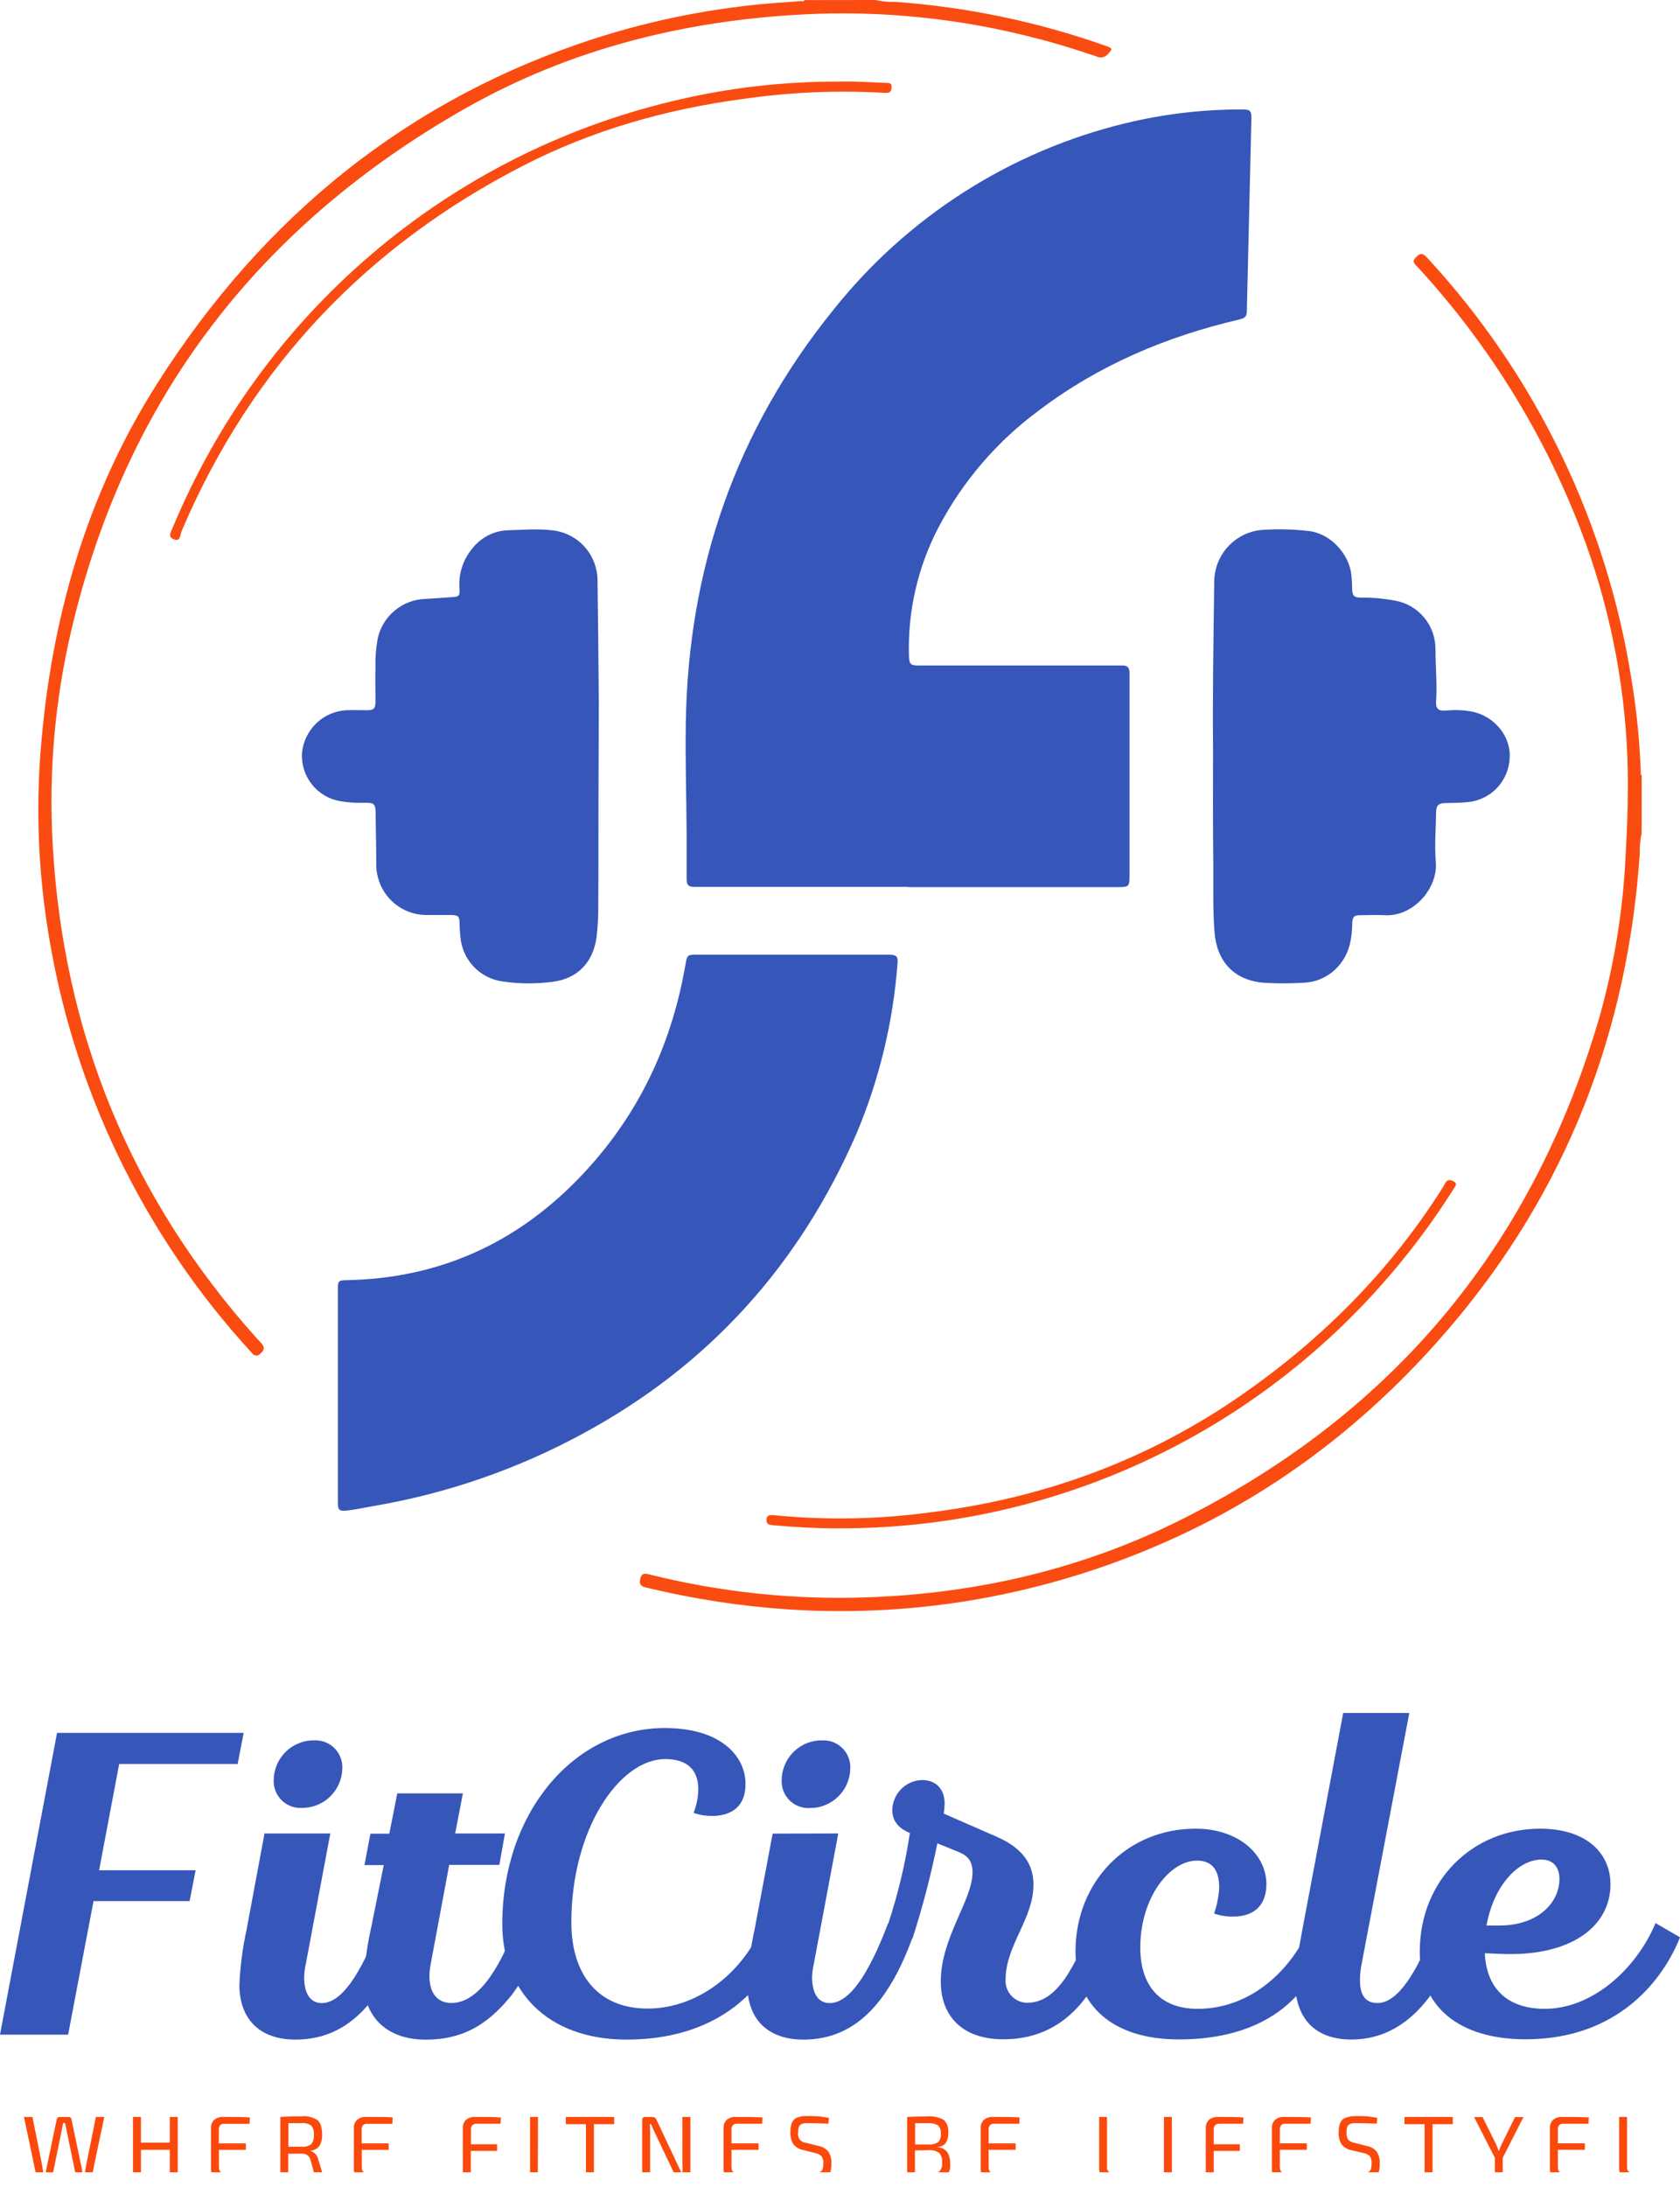 <svg width="93" height="121" viewBox="0 0 93 121" fill="none" xmlns="http://www.w3.org/2000/svg">
<g clip-path="url(#clip0_3401_6358)">
<path d="M48.46 0C48.811 0.081 49.171 0.116 49.531 0.103C53.509 0.383 57.431 1.2 61.192 2.531C61.616 2.679 61.611 2.691 61.3 3.025C61.225 3.104 61.128 3.156 61.021 3.174C60.915 3.193 60.805 3.176 60.709 3.126C59.636 2.768 58.556 2.42 57.462 2.145C53.23 1.026 48.849 0.571 44.478 0.797C37.856 1.143 31.547 2.716 25.754 6.002C14.384 12.465 6.986 21.985 3.96 34.827C3.043 38.703 2.691 42.691 2.913 46.669C3.489 57.125 7.23 66.274 14.222 74.061C14.297 74.146 14.374 74.228 14.456 74.313C14.665 74.548 14.649 74.696 14.409 74.905C14.381 74.94 14.345 74.967 14.304 74.985C14.263 75.003 14.218 75.01 14.174 75.007C14.129 75.004 14.086 74.99 14.048 74.967C14.01 74.943 13.978 74.911 13.955 74.873C7.906 68.312 3.957 60.081 2.617 51.243C2.123 48.054 1.998 44.818 2.245 41.6C2.809 34.309 4.761 27.418 8.703 21.219C14.59 11.959 22.632 5.409 33.126 2.067C36.304 1.062 39.586 0.424 42.908 0.165C43.403 0.127 43.871 0.099 44.363 0.061C44.419 0.061 44.499 0.099 44.529 0.005L48.46 0Z" fill="#FA4C10"/>
<path d="M90.876 46.116C90.795 46.468 90.761 46.83 90.775 47.191C90.11 57.106 86.706 65.912 80.234 73.478C76.207 78.182 71.468 81.982 65.891 84.687C61.911 86.613 57.67 87.94 53.305 88.624C50.107 89.121 46.865 89.265 43.637 89.052C41.014 88.877 38.409 88.479 35.853 87.862C35.642 87.813 35.384 87.789 35.429 87.453C35.473 87.117 35.581 87.027 35.911 87.109C39.848 88.097 43.904 88.527 47.959 88.386C54.195 88.175 60.154 86.766 65.72 83.918C77.345 77.99 84.969 68.716 88.592 56.097C89.377 53.258 89.845 50.339 89.986 47.395C90.091 45.573 90.155 43.748 90.089 41.925C89.922 37.589 89.041 33.31 87.482 29.262C85.436 23.955 82.416 19.08 78.58 14.89C78.55 14.855 78.517 14.819 78.484 14.786C78.203 14.516 78.191 14.434 78.402 14.217C78.613 14.001 78.758 13.982 79.025 14.283C85.071 20.827 89.019 29.042 90.358 37.865C90.614 39.472 90.771 41.094 90.827 42.72C90.827 42.779 90.801 42.854 90.879 42.894L90.876 46.116Z" fill="#FA4C10"/>
<path d="M50.276 49.075H38.507C38.088 49.075 38.013 48.997 38.01 48.581C38.01 47.762 38.01 46.934 38.01 46.125C37.996 44.086 37.933 42.045 37.964 40.01C38.092 31.468 40.737 23.818 46.115 17.169C50.213 12.009 55.906 8.368 62.295 6.821C64.417 6.307 66.592 6.05 68.775 6.056C69.208 6.056 69.283 6.134 69.273 6.566C69.189 10.093 69.106 13.621 69.023 17.15C69.023 17.517 68.943 17.599 68.58 17.684C64.56 18.625 60.831 20.196 57.521 22.703C55.193 24.415 53.285 26.639 51.941 29.203C50.799 31.396 50.24 33.847 50.318 36.32C50.33 36.739 50.412 36.824 50.84 36.824H61.822H62.103C62.426 36.824 62.525 36.92 62.527 37.247C62.527 37.953 62.527 38.677 62.527 39.392C62.527 42.371 62.527 45.35 62.527 48.329C62.527 49.086 62.527 49.086 61.791 49.086H50.276V49.075Z" fill="#3656B9"/>
<path d="M18.703 77.213C18.703 75.24 18.703 73.265 18.703 71.288C18.703 70.898 18.757 70.841 19.129 70.837C24.578 70.747 29.059 68.572 32.676 64.515C35.536 61.311 37.228 57.558 37.951 53.341C38.036 52.849 38.059 52.826 38.537 52.826H49.181C49.631 52.826 49.72 52.913 49.683 53.317C49.44 56.556 48.673 59.734 47.413 62.725C44.262 69.983 39.249 75.545 32.299 79.308C28.676 81.279 24.754 82.638 20.692 83.33C20.223 83.412 19.738 83.52 19.256 83.577C18.773 83.633 18.703 83.565 18.703 83.106C18.7 81.134 18.7 79.169 18.703 77.213Z" fill="#3656B9"/>
<path d="M67.151 41.414C67.121 38.331 67.177 35.245 67.217 32.162C67.227 31.442 67.505 30.751 67.997 30.225C68.488 29.7 69.157 29.377 69.873 29.321C70.743 29.261 71.617 29.283 72.483 29.387C73.654 29.533 74.696 30.655 74.811 31.835C74.835 32.07 74.848 32.305 74.849 32.541C74.849 32.952 74.942 33.07 75.35 33.07C75.978 33.06 76.606 33.115 77.224 33.235C77.853 33.344 78.424 33.675 78.834 34.167C79.244 34.659 79.467 35.281 79.463 35.923C79.463 36.889 79.566 37.856 79.496 38.823C79.47 39.206 79.637 39.352 80.028 39.321C80.531 39.265 81.04 39.286 81.536 39.385C82.761 39.66 83.645 40.768 83.572 41.939C83.546 42.56 83.296 43.151 82.868 43.601C82.439 44.05 81.863 44.328 81.246 44.383C80.848 44.423 80.442 44.427 80.042 44.434C79.641 44.441 79.503 44.54 79.498 44.968C79.487 45.878 79.407 46.793 79.482 47.703C79.604 49.162 78.231 50.737 76.636 50.641C76.188 50.615 75.739 50.641 75.289 50.641C74.949 50.641 74.865 50.742 74.858 51.086C74.841 51.838 74.743 52.569 74.291 53.202C74.048 53.557 73.725 53.849 73.348 54.053C72.971 54.258 72.55 54.369 72.122 54.378C71.403 54.423 70.681 54.423 69.962 54.378C68.322 54.246 67.359 53.216 67.231 51.57C67.135 50.312 67.174 49.051 67.165 47.793C67.137 45.664 67.151 43.541 67.151 41.414Z" fill="#3656B9"/>
<path d="M33.14 41.765C33.117 44.54 33.14 47.313 33.119 50.088C33.125 50.681 33.093 51.273 33.023 51.862C32.84 53.219 31.995 54.138 30.634 54.319C29.686 54.45 28.724 54.443 27.778 54.3C27.174 54.209 26.619 53.915 26.203 53.467C25.787 53.019 25.534 52.442 25.485 51.831C25.459 51.596 25.447 51.361 25.44 51.125C25.44 50.695 25.375 50.632 24.956 50.629C24.487 50.629 24.018 50.629 23.55 50.629C22.942 50.617 22.354 50.404 21.878 50.024C21.402 49.643 21.063 49.117 20.915 48.524C20.862 48.325 20.834 48.119 20.83 47.913C20.83 46.944 20.802 45.975 20.793 45.006C20.793 44.488 20.713 44.411 20.207 44.42C19.737 44.437 19.266 44.405 18.802 44.324C18.188 44.213 17.636 43.88 17.252 43.386C16.867 42.893 16.678 42.275 16.719 41.65C16.782 41.027 17.064 40.448 17.515 40.016C17.966 39.585 18.557 39.33 19.179 39.298C19.533 39.281 19.882 39.298 20.245 39.298C20.697 39.309 20.786 39.23 20.786 38.766C20.786 38.155 20.767 37.543 20.786 36.932C20.77 36.396 20.811 35.86 20.908 35.333C21.041 34.725 21.372 34.181 21.849 33.784C22.325 33.387 22.919 33.16 23.538 33.141C24.042 33.108 24.546 33.077 25.052 33.039C25.405 33.014 25.452 32.974 25.438 32.607C25.402 32.198 25.447 31.787 25.571 31.397C25.695 31.006 25.895 30.644 26.16 30.332C26.396 30.034 26.694 29.79 27.033 29.618C27.373 29.447 27.745 29.352 28.125 29.34C28.966 29.319 29.809 29.241 30.648 29.354C31.314 29.44 31.926 29.765 32.372 30.268C32.819 30.772 33.069 31.42 33.077 32.094C33.11 34.324 33.129 36.551 33.147 38.78C33.147 39.773 33.14 40.77 33.14 41.765Z" fill="#3656B9"/>
<path d="M46.591 4.516C47.315 4.494 48.212 4.558 49.109 4.588C49.264 4.588 49.367 4.633 49.357 4.812C49.348 4.991 49.318 5.115 49.123 5.136C49.058 5.142 48.992 5.142 48.926 5.136C46.336 4.988 43.738 5.099 41.17 5.47C36.9 6.037 32.798 7.197 28.961 9.168C20.313 13.61 13.969 20.269 10.111 29.255C10.053 29.383 10.008 29.516 9.977 29.653C9.942 29.822 9.863 29.909 9.687 29.86C9.511 29.81 9.368 29.718 9.434 29.5C9.471 29.394 9.514 29.29 9.563 29.189C11.989 23.356 15.752 18.18 20.548 14.083C25.343 9.986 31.034 7.084 37.158 5.614C40.245 4.861 43.413 4.493 46.591 4.516Z" fill="#FA4C10"/>
<path d="M46.537 84.569C45.265 84.569 43.993 84.506 42.726 84.388C42.52 84.367 42.412 84.287 42.428 84.071C42.444 83.854 42.604 83.819 42.791 83.835C45.755 84.13 48.743 84.07 51.693 83.657C57.931 82.852 63.675 80.724 68.845 77.107C73.22 74.049 76.94 70.322 79.817 65.785C79.881 65.692 79.938 65.594 79.988 65.493C80.086 65.286 80.234 65.258 80.428 65.345C80.623 65.432 80.637 65.526 80.527 65.695C78.736 68.544 76.602 71.16 74.174 73.485C66.721 80.608 56.822 84.576 46.532 84.564L46.537 84.569Z" fill="#FA4C10"/>
<path d="M10.497 105.191H5.177L3.771 112.583H0L3.158 95.884H13.488L13.155 97.606H6.597L5.486 103.486H10.829L10.497 105.191Z" fill="#3656BA"/>
<path d="M18.285 101.449L16.931 108.66C16.873 108.91 16.841 109.167 16.838 109.424C16.838 110.092 17.051 110.835 17.812 110.835C18.881 110.835 19.949 109.309 21.04 106.426L22.394 107.211C21.183 110.504 19.426 112.856 16.362 112.856C14.273 112.856 13.252 111.616 13.252 109.826C13.297 108.791 13.432 107.762 13.654 106.75L14.643 101.449H18.285ZM17.407 96.298C17.611 96.29 17.816 96.324 18.006 96.398C18.197 96.472 18.37 96.586 18.515 96.731C18.66 96.876 18.774 97.049 18.849 97.24C18.924 97.431 18.958 97.636 18.951 97.841C18.942 98.428 18.702 98.988 18.284 99.399C17.866 99.81 17.303 100.039 16.718 100.035C16.511 100.048 16.304 100.017 16.11 99.944C15.915 99.871 15.738 99.758 15.591 99.611C15.443 99.465 15.327 99.289 15.252 99.096C15.176 98.901 15.142 98.694 15.151 98.486C15.155 98.193 15.217 97.904 15.333 97.636C15.449 97.367 15.617 97.124 15.826 96.921C16.036 96.718 16.283 96.558 16.555 96.451C16.826 96.344 17.116 96.292 17.407 96.298Z" fill="#3656BA"/>
<path d="M21.992 99.231H25.625L25.196 101.449H27.951L27.644 103.189H24.866L23.845 108.66C23.797 108.888 23.773 109.121 23.772 109.354C23.772 110.259 24.201 110.831 24.983 110.831C26.36 110.831 27.56 109.21 28.593 106.421L29.947 107.206C29.595 108.337 29.058 109.401 28.356 110.353C26.951 112.117 25.529 112.858 23.559 112.858C21.279 112.858 20.139 111.447 20.139 109.711C20.182 108.691 20.317 107.677 20.542 106.682L21.244 103.201H20.174L20.506 101.461H21.551L21.992 99.231Z" fill="#3656BA"/>
<path d="M43.627 107.195C43.106 108.481 42.292 109.627 41.251 110.541C39.801 111.901 37.642 112.856 34.692 112.856C30.228 112.856 27.805 110.09 27.805 106.465C27.805 100.351 31.722 95.616 36.805 95.616C39.869 95.616 41.27 97.143 41.27 98.716C41.27 100.002 40.439 100.48 39.417 100.48C39.07 100.482 38.725 100.426 38.396 100.313C38.555 99.902 38.644 99.467 38.658 99.026C38.658 97.905 38.016 97.333 36.829 97.333C34.287 97.333 31.628 101.218 31.628 106.369C31.628 109.278 33.125 111.139 35.845 111.139C38.656 111.139 41.188 109.111 42.259 106.418L43.627 107.195Z" fill="#3656BA"/>
<path d="M46.405 101.449L45.051 108.66C44.992 108.91 44.959 109.167 44.955 109.424C44.955 110.092 45.171 110.835 45.93 110.835C46.998 110.835 48.066 109.309 49.16 106.425L50.514 107.211C49.303 110.504 47.544 112.856 44.482 112.856C42.39 112.856 41.371 111.616 41.371 109.826C41.416 108.791 41.55 107.762 41.774 106.75L42.772 101.458L46.405 101.449ZM45.527 96.298C45.732 96.29 45.936 96.324 46.127 96.399C46.318 96.474 46.492 96.588 46.637 96.734C46.782 96.879 46.895 97.053 46.97 97.245C47.044 97.437 47.079 97.642 47.07 97.848C47.061 98.435 46.822 98.995 46.404 99.406C45.986 99.817 45.423 100.046 44.838 100.042C44.631 100.056 44.423 100.025 44.229 99.952C44.034 99.879 43.857 99.766 43.709 99.619C43.561 99.473 43.446 99.297 43.37 99.103C43.295 98.909 43.261 98.701 43.271 98.493C43.274 98.199 43.335 97.909 43.45 97.64C43.566 97.371 43.733 97.127 43.943 96.923C44.153 96.719 44.401 96.558 44.672 96.451C44.944 96.344 45.235 96.292 45.527 96.298Z" fill="#3656BA"/>
<path d="M51.889 101.997C51.533 103.753 51.081 105.488 50.535 107.195L50.511 107.265L49.157 106.48L49.181 106.409C49.717 104.785 50.114 103.117 50.368 101.425C49.9 101.235 49.394 100.875 49.394 100.16C49.402 99.724 49.577 99.308 49.882 98.997C50.187 98.687 50.6 98.506 51.034 98.493C51.84 98.493 52.292 99.017 52.292 99.802C52.287 99.986 52.271 100.169 52.245 100.351L55.189 101.639C56.66 102.284 57.209 103.189 57.209 104.285C57.209 106.193 55.665 107.625 55.665 109.556C55.658 109.718 55.684 109.879 55.741 110.031C55.797 110.182 55.883 110.321 55.994 110.439C56.105 110.556 56.237 110.65 56.385 110.716C56.532 110.781 56.691 110.816 56.853 110.819C58.204 110.819 59.249 109.579 60.437 106.409L61.791 107.195C60.936 109.483 59.488 112.839 55.545 112.839C53.266 112.839 52.079 111.55 52.079 109.643C52.079 107.211 53.836 105.137 53.836 103.61C53.836 102.968 53.573 102.681 53.051 102.467L51.889 101.997Z" fill="#3656BA"/>
<path d="M67.209 105.882C67.368 105.421 67.464 104.94 67.492 104.452C67.492 103.403 67.043 102.952 66.258 102.952C64.761 102.952 63.123 104.977 63.123 107.766C63.123 109.77 64.121 111.153 66.305 111.153C69.275 111.153 71.578 108.958 72.599 106.409L73.953 107.195C73.484 108.387 72.835 109.389 71.554 110.652C70.367 111.828 68.397 112.846 65.26 112.846C61.676 112.846 59.537 111.056 59.537 107.982C59.537 104.118 62.388 101.185 66.188 101.185C68.514 101.185 70.104 102.568 70.104 104.262C70.104 105.287 69.558 106.049 68.254 106.049C67.898 106.053 67.545 105.997 67.209 105.882Z" fill="#3656BA"/>
<path d="M78.015 94.784L75.377 108.66C75.315 108.958 75.283 109.263 75.283 109.568C75.283 110.377 75.567 110.831 76.255 110.831C77.324 110.831 78.394 109.304 79.486 106.421L80.84 107.206C79.533 110.734 77.586 112.851 74.808 112.851C72.669 112.851 71.697 111.539 71.697 109.678C71.697 108.973 71.887 107.891 72.1 106.745L74.356 94.784H78.015Z" fill="#3656BA"/>
<path d="M85.258 101.185C87.797 101.185 89.151 102.521 89.151 104.262C89.151 106.503 87.132 108.124 83.618 108.124C83.15 108.124 82.763 108.1 82.194 108.077C82.288 110.057 83.475 111.153 85.518 111.153C88.179 111.153 90.602 108.911 91.646 106.409L93 107.195C92.096 109.483 89.627 112.839 84.45 112.839C80.817 112.839 78.594 111.075 78.594 107.999C78.594 104.024 81.529 101.185 85.258 101.185ZM82.288 106.543H83.002C85.139 106.543 86.326 105.28 86.326 103.968C86.326 103.302 85.97 102.895 85.329 102.895C84.047 102.902 82.693 104.309 82.288 106.543Z" fill="#3656BA"/>
<path d="M5.773 117.135L5.07 120.479C5.064 120.519 5.042 120.555 5.01 120.579C4.977 120.604 4.937 120.615 4.897 120.611H4.391C4.351 120.611 4.312 120.597 4.281 120.571C4.265 120.56 4.252 120.545 4.242 120.529C4.232 120.512 4.225 120.494 4.222 120.475L3.681 117.864C3.681 117.817 3.658 117.751 3.642 117.664L3.599 117.467H3.494L3.419 117.864L2.885 120.475C2.877 120.514 2.854 120.548 2.822 120.571C2.789 120.597 2.748 120.611 2.707 120.611H2.203C2.163 120.612 2.123 120.599 2.091 120.573C2.075 120.563 2.061 120.549 2.051 120.533C2.04 120.516 2.033 120.498 2.03 120.479L1.327 117.135H1.796L2.339 119.844C2.339 119.896 2.351 119.974 2.374 120.079C2.391 120.183 2.4 120.249 2.405 120.277H2.519C2.545 120.122 2.573 119.978 2.601 119.847L3.138 117.283C3.143 117.241 3.163 117.203 3.195 117.176C3.226 117.149 3.267 117.135 3.309 117.137H3.791C3.833 117.135 3.874 117.148 3.905 117.176C3.937 117.203 3.957 117.241 3.96 117.283L4.499 119.847C4.532 120.003 4.555 120.147 4.569 120.277H4.693C4.726 120.061 4.75 119.92 4.761 119.851L5.307 117.135H5.773Z" fill="#FB490C"/>
<path d="M9.84 120.62H9.399V118.953H7.802V120.62H7.361V117.135H7.802V118.56H9.399V117.135H9.84V120.62Z" fill="#FB490C"/>
<path d="M12.346 117.135C13.03 117.135 13.518 117.135 13.834 117.163L13.813 117.514H12.424C12.381 117.509 12.338 117.514 12.298 117.527C12.258 117.54 12.221 117.562 12.189 117.591C12.133 117.663 12.106 117.754 12.114 117.845V118.598H13.609V118.955H12.121V119.908C12.121 120.134 12.222 120.246 12.424 120.246H13.813L13.834 120.587C13.525 120.606 13.03 120.618 12.346 120.618C12.17 120.627 11.997 120.569 11.861 120.456C11.801 120.4 11.754 120.331 11.723 120.255C11.691 120.178 11.677 120.096 11.681 120.014V117.737C11.677 117.655 11.691 117.572 11.723 117.496C11.754 117.42 11.801 117.351 11.861 117.295C11.997 117.182 12.17 117.125 12.346 117.135Z" fill="#FB490C"/>
<path d="M16.713 117.1C17.017 117.071 17.323 117.146 17.579 117.314C17.748 117.457 17.83 117.721 17.83 118.102C17.846 118.326 17.794 118.55 17.68 118.744C17.622 118.819 17.548 118.881 17.463 118.926C17.379 118.97 17.286 118.995 17.191 119V119.016C17.303 119.052 17.404 119.117 17.481 119.207C17.558 119.296 17.61 119.405 17.628 119.522L17.963 120.62H17.495L17.191 119.531C17.17 119.424 17.111 119.328 17.025 119.261C16.938 119.194 16.831 119.162 16.722 119.169H15.954V120.625H15.52V117.135C15.827 117.114 16.223 117.1 16.713 117.1ZM16.713 117.481C16.345 117.481 16.096 117.481 15.965 117.481V118.781H16.692C16.88 118.802 17.07 118.754 17.226 118.645C17.283 118.572 17.326 118.488 17.351 118.399C17.377 118.309 17.384 118.215 17.373 118.123C17.384 118.032 17.377 117.939 17.351 117.851C17.326 117.763 17.283 117.681 17.226 117.61C17.068 117.505 16.879 117.459 16.692 117.481H16.713Z" fill="#FB490C"/>
<path d="M20.254 117.135C20.936 117.135 21.426 117.135 21.74 117.163L21.718 117.514H20.329C20.287 117.51 20.244 117.514 20.204 117.528C20.164 117.541 20.127 117.563 20.095 117.591C20.04 117.664 20.014 117.754 20.023 117.845V118.598H21.517V118.955H20.029V119.908C20.029 120.143 20.13 120.246 20.329 120.246H21.718L21.74 120.587C21.433 120.606 20.936 120.618 20.254 120.618C20.078 120.627 19.905 120.569 19.77 120.456C19.709 120.4 19.661 120.331 19.63 120.255C19.599 120.179 19.585 120.096 19.589 120.014V117.737C19.585 117.654 19.599 117.572 19.63 117.496C19.661 117.419 19.709 117.351 19.77 117.295C19.905 117.182 20.078 117.125 20.254 117.135Z" fill="#FB490C"/>
<path d="M26.296 117.135C26.954 117.135 27.432 117.135 27.732 117.168L27.706 117.511H26.406C26.314 117.504 26.222 117.532 26.151 117.591C26.121 117.626 26.099 117.666 26.085 117.71C26.071 117.754 26.067 117.8 26.071 117.845V118.647H27.516V119.016H26.062V120.625H25.621V117.765C25.615 117.678 25.627 117.591 25.658 117.51C25.689 117.429 25.737 117.355 25.799 117.295C25.938 117.18 26.116 117.122 26.296 117.135Z" fill="#FB490C"/>
<path d="M29.77 120.62H29.341V117.135H29.782L29.77 120.62Z" fill="#FB490C"/>
<path d="M33.996 117.537H32.878V120.62H32.438V117.537H31.323V117.135H33.996V117.537Z" fill="#FB490C"/>
<path d="M38.219 117.135V120.428C38.223 120.451 38.221 120.476 38.213 120.498C38.206 120.521 38.193 120.542 38.176 120.559C38.16 120.576 38.139 120.589 38.116 120.597C38.094 120.605 38.07 120.607 38.046 120.604H37.617C37.574 120.601 37.533 120.586 37.498 120.561C37.463 120.537 37.435 120.502 37.418 120.463L36.247 118C36.171 117.852 36.105 117.699 36.048 117.542H35.968C35.983 117.694 35.99 117.847 35.989 118V120.604H35.549V117.311C35.545 117.288 35.547 117.263 35.555 117.241C35.562 117.218 35.575 117.197 35.592 117.18C35.609 117.163 35.629 117.151 35.652 117.143C35.675 117.136 35.699 117.134 35.722 117.137H36.142C36.184 117.139 36.225 117.153 36.26 117.179C36.294 117.204 36.321 117.238 36.336 117.278L37.467 119.682C37.58 119.917 37.659 120.084 37.702 120.183H37.786C37.786 120.004 37.774 119.828 37.774 119.656V117.135H38.219Z" fill="#FB490C"/>
<path d="M40.726 117.135C41.41 117.135 41.906 117.144 42.213 117.163L42.192 117.511H40.803C40.761 117.507 40.718 117.512 40.677 117.526C40.637 117.54 40.6 117.562 40.569 117.591C40.512 117.663 40.486 117.754 40.494 117.845V118.598H41.991V118.953H40.494V119.905C40.494 120.141 40.594 120.246 40.796 120.246H42.185L42.206 120.587C41.894 120.606 41.398 120.616 40.719 120.616C40.543 120.625 40.37 120.568 40.234 120.456C40.173 120.4 40.126 120.331 40.095 120.255C40.064 120.178 40.05 120.096 40.053 120.014V117.737C40.05 117.654 40.064 117.572 40.095 117.496C40.126 117.419 40.173 117.351 40.234 117.295C40.371 117.181 40.547 117.123 40.726 117.135Z" fill="#FB490C"/>
<path d="M44.86 117.085C45.206 117.083 45.55 117.117 45.889 117.187L45.86 117.506C45.469 117.49 45.144 117.481 44.881 117.481C44.734 117.481 44.626 117.481 44.556 117.481C44.484 117.487 44.414 117.508 44.349 117.542C44.318 117.558 44.289 117.58 44.266 117.608C44.243 117.635 44.226 117.667 44.216 117.702C44.19 117.799 44.179 117.9 44.183 118C44.169 118.067 44.17 118.137 44.185 118.203C44.201 118.27 44.23 118.332 44.272 118.386C44.314 118.44 44.367 118.485 44.428 118.516C44.489 118.547 44.556 118.565 44.624 118.567L45.326 118.746C45.542 118.783 45.736 118.899 45.87 119.073C45.984 119.27 46.038 119.497 46.024 119.724C46.029 119.888 46.008 120.052 45.961 120.209C45.923 120.326 45.848 120.427 45.746 120.496C45.638 120.564 45.517 120.61 45.392 120.632C45.218 120.659 45.041 120.67 44.865 120.667C44.505 120.669 44.146 120.637 43.792 120.573L43.822 120.246C44.41 120.263 44.76 120.272 44.881 120.272C45.073 120.285 45.264 120.247 45.436 120.162C45.53 120.093 45.577 119.942 45.577 119.71C45.59 119.57 45.556 119.429 45.479 119.31C45.385 119.22 45.267 119.159 45.139 119.136L44.436 118.958C44.226 118.919 44.039 118.802 43.911 118.631C43.796 118.437 43.742 118.214 43.755 117.989C43.751 117.852 43.766 117.715 43.799 117.582C43.821 117.485 43.864 117.395 43.923 117.316C43.985 117.242 44.066 117.189 44.157 117.161C44.258 117.125 44.363 117.101 44.469 117.09C44.567 117.093 44.694 117.085 44.86 117.085Z" fill="#FB490C"/>
<path d="M51.34 117.107C51.652 117.078 51.967 117.145 52.242 117.297C52.335 117.387 52.407 117.498 52.45 117.62C52.494 117.743 52.509 117.873 52.494 118.003C52.509 118.203 52.461 118.403 52.356 118.574C52.302 118.642 52.234 118.698 52.156 118.736C52.078 118.775 51.993 118.796 51.907 118.798V118.816C52.009 118.817 52.111 118.841 52.203 118.887C52.295 118.932 52.375 118.998 52.438 119.08C52.556 119.28 52.612 119.511 52.597 119.743C52.612 119.872 52.598 120.002 52.555 120.124C52.513 120.247 52.443 120.357 52.352 120.449C52.094 120.602 51.795 120.669 51.496 120.642C50.934 120.642 50.508 120.627 50.218 120.604V117.135C50.477 117.121 50.85 117.107 51.34 117.107ZM51.319 117.481H50.658V118.657H51.398C51.583 118.675 51.768 118.632 51.928 118.537C51.986 118.474 52.03 118.4 52.056 118.319C52.082 118.237 52.089 118.151 52.078 118.066C52.09 117.981 52.081 117.894 52.054 117.812C52.026 117.73 51.98 117.656 51.918 117.596C51.734 117.499 51.525 117.459 51.319 117.481ZM50.649 118.986V120.275C50.784 120.275 51.042 120.275 51.424 120.275C51.623 120.295 51.824 120.252 51.998 120.152C52.058 120.089 52.102 120.012 52.129 119.929C52.156 119.845 52.164 119.757 52.152 119.67C52.164 119.573 52.156 119.474 52.128 119.38C52.099 119.286 52.052 119.199 51.989 119.125C51.813 119.007 51.603 118.954 51.394 118.976L50.649 118.986Z" fill="#FB490C"/>
<path d="M54.961 117.135C55.643 117.135 56.132 117.135 56.446 117.163L56.425 117.511H55.036C54.994 117.507 54.951 117.513 54.911 117.526C54.87 117.54 54.833 117.562 54.802 117.591C54.746 117.663 54.721 117.754 54.729 117.845V118.598H56.224V118.953H54.729V119.905C54.729 120.141 54.83 120.246 55.029 120.246H56.418L56.439 120.587C56.132 120.606 55.636 120.616 54.954 120.616C54.778 120.625 54.605 120.568 54.469 120.456C54.408 120.4 54.361 120.331 54.33 120.255C54.298 120.178 54.285 120.096 54.289 120.014V117.737C54.285 117.654 54.298 117.572 54.33 117.496C54.361 117.419 54.408 117.351 54.469 117.295C54.607 117.181 54.783 117.123 54.961 117.135Z" fill="#FB490C"/>
<path d="M61.282 117.135V119.903C61.277 119.949 61.282 119.995 61.295 120.038C61.309 120.082 61.331 120.122 61.361 120.157C61.433 120.215 61.525 120.243 61.616 120.235H62.865L62.886 120.58C62.596 120.602 62.148 120.613 61.544 120.613C61.448 120.622 61.351 120.611 61.26 120.581C61.168 120.55 61.084 120.501 61.012 120.437C60.898 120.307 60.839 120.139 60.846 119.967V117.135H61.282Z" fill="#FB490C"/>
<path d="M64.872 120.62H64.432V117.135H64.872V120.62Z" fill="#FB490C"/>
<path d="M67.402 117.135C68.058 117.135 68.538 117.135 68.838 117.168L68.812 117.511H67.524C67.432 117.504 67.34 117.532 67.269 117.591C67.239 117.626 67.217 117.666 67.203 117.709C67.19 117.752 67.185 117.798 67.189 117.843V118.647H68.632V119.016H67.189V120.625H66.749V117.765C66.742 117.679 66.755 117.591 66.786 117.51C66.816 117.429 66.865 117.355 66.927 117.295C67.06 117.185 67.23 117.128 67.402 117.135Z" fill="#FB490C"/>
<path d="M71.082 117.135C71.766 117.135 72.261 117.144 72.567 117.163L72.549 117.511H71.157C71.115 117.507 71.072 117.512 71.031 117.526C70.991 117.539 70.954 117.562 70.923 117.591C70.867 117.662 70.84 117.752 70.848 117.843V118.595H72.343V118.953H70.848V119.905C70.848 120.141 70.949 120.246 71.148 120.246H72.539L72.558 120.588C72.246 120.606 71.751 120.616 71.073 120.616C70.897 120.625 70.724 120.568 70.588 120.456C70.528 120.4 70.48 120.331 70.449 120.255C70.418 120.178 70.404 120.096 70.408 120.014V117.737C70.404 117.655 70.418 117.572 70.449 117.496C70.48 117.42 70.528 117.351 70.588 117.295C70.726 117.18 70.903 117.123 71.082 117.135Z" fill="#FB490C"/>
<path d="M75.215 117.086C75.561 117.082 75.906 117.116 76.245 117.187L76.215 117.507C75.826 117.49 75.5 117.481 75.238 117.481C75.09 117.481 74.98 117.481 74.91 117.481C74.839 117.487 74.769 117.508 74.706 117.542C74.673 117.556 74.644 117.578 74.621 117.606C74.598 117.634 74.581 117.667 74.573 117.702C74.546 117.799 74.534 117.9 74.537 118C74.525 118.139 74.559 118.277 74.636 118.393C74.728 118.487 74.848 118.549 74.978 118.567L75.681 118.746C75.896 118.783 76.09 118.9 76.224 119.073C76.338 119.269 76.392 119.495 76.379 119.722C76.384 119.887 76.362 120.051 76.316 120.209C76.278 120.326 76.202 120.427 76.1 120.496C75.992 120.564 75.872 120.609 75.746 120.63C75.571 120.658 75.394 120.671 75.217 120.667C74.858 120.669 74.5 120.637 74.146 120.573L74.177 120.246C74.762 120.263 75.114 120.272 75.236 120.272C75.427 120.285 75.619 120.247 75.791 120.162C75.882 120.094 75.929 119.943 75.929 119.71C75.942 119.57 75.908 119.429 75.833 119.31C75.74 119.22 75.621 119.159 75.493 119.136L74.786 118.969C74.577 118.929 74.39 118.812 74.261 118.642C74.148 118.448 74.093 118.225 74.104 118C74.102 117.863 74.117 117.727 74.149 117.594C74.173 117.497 74.216 117.407 74.275 117.328C74.336 117.254 74.418 117.2 74.509 117.173C74.61 117.137 74.715 117.113 74.821 117.102C74.952 117.09 75.083 117.085 75.215 117.086Z" fill="#FB490C"/>
<path d="M80.422 117.537H79.302V120.62H78.862V117.537H77.749V117.135H80.422V117.537Z" fill="#FB490C"/>
<path d="M83.186 119.4V120.62H82.751V119.395L81.603 117.144H82.071L82.8 118.612C82.859 118.739 82.911 118.87 82.957 119.002H82.985C83.028 118.87 83.081 118.741 83.142 118.617L83.866 117.144H84.334L83.186 119.4Z" fill="#FB490C"/>
<path d="M86.468 117.135C87.152 117.135 87.648 117.144 87.956 117.163L87.934 117.511H86.545C86.503 117.507 86.46 117.512 86.42 117.526C86.379 117.54 86.342 117.562 86.311 117.591C86.256 117.663 86.23 117.753 86.239 117.843V118.595H87.733V118.953H86.239V119.905C86.239 120.141 86.337 120.246 86.538 120.246H87.927L87.948 120.587C87.636 120.606 87.14 120.616 86.461 120.616C86.285 120.624 86.113 120.567 85.976 120.456C85.916 120.399 85.869 120.331 85.838 120.254C85.808 120.178 85.794 120.096 85.798 120.014V117.737C85.794 117.655 85.808 117.572 85.838 117.496C85.869 117.42 85.916 117.351 85.976 117.295C86.114 117.181 86.29 117.123 86.468 117.135Z" fill="#FB490C"/>
<path d="M90.068 117.135V119.903C90.064 119.949 90.069 119.995 90.083 120.039C90.097 120.082 90.12 120.123 90.15 120.157C90.222 120.215 90.312 120.242 90.403 120.235H91.652L91.673 120.58C91.38 120.602 90.933 120.613 90.328 120.613C90.232 120.622 90.136 120.611 90.044 120.581C89.953 120.55 89.868 120.501 89.796 120.437C89.683 120.307 89.623 120.139 89.63 119.967V117.135H90.068Z" fill="#FB490C"/>
</g>
<defs>
<clipPath id="clip0_3401_6358">
<rect width="93" height="120.198" fill="white"/>
</clipPath>
</defs>
</svg>
